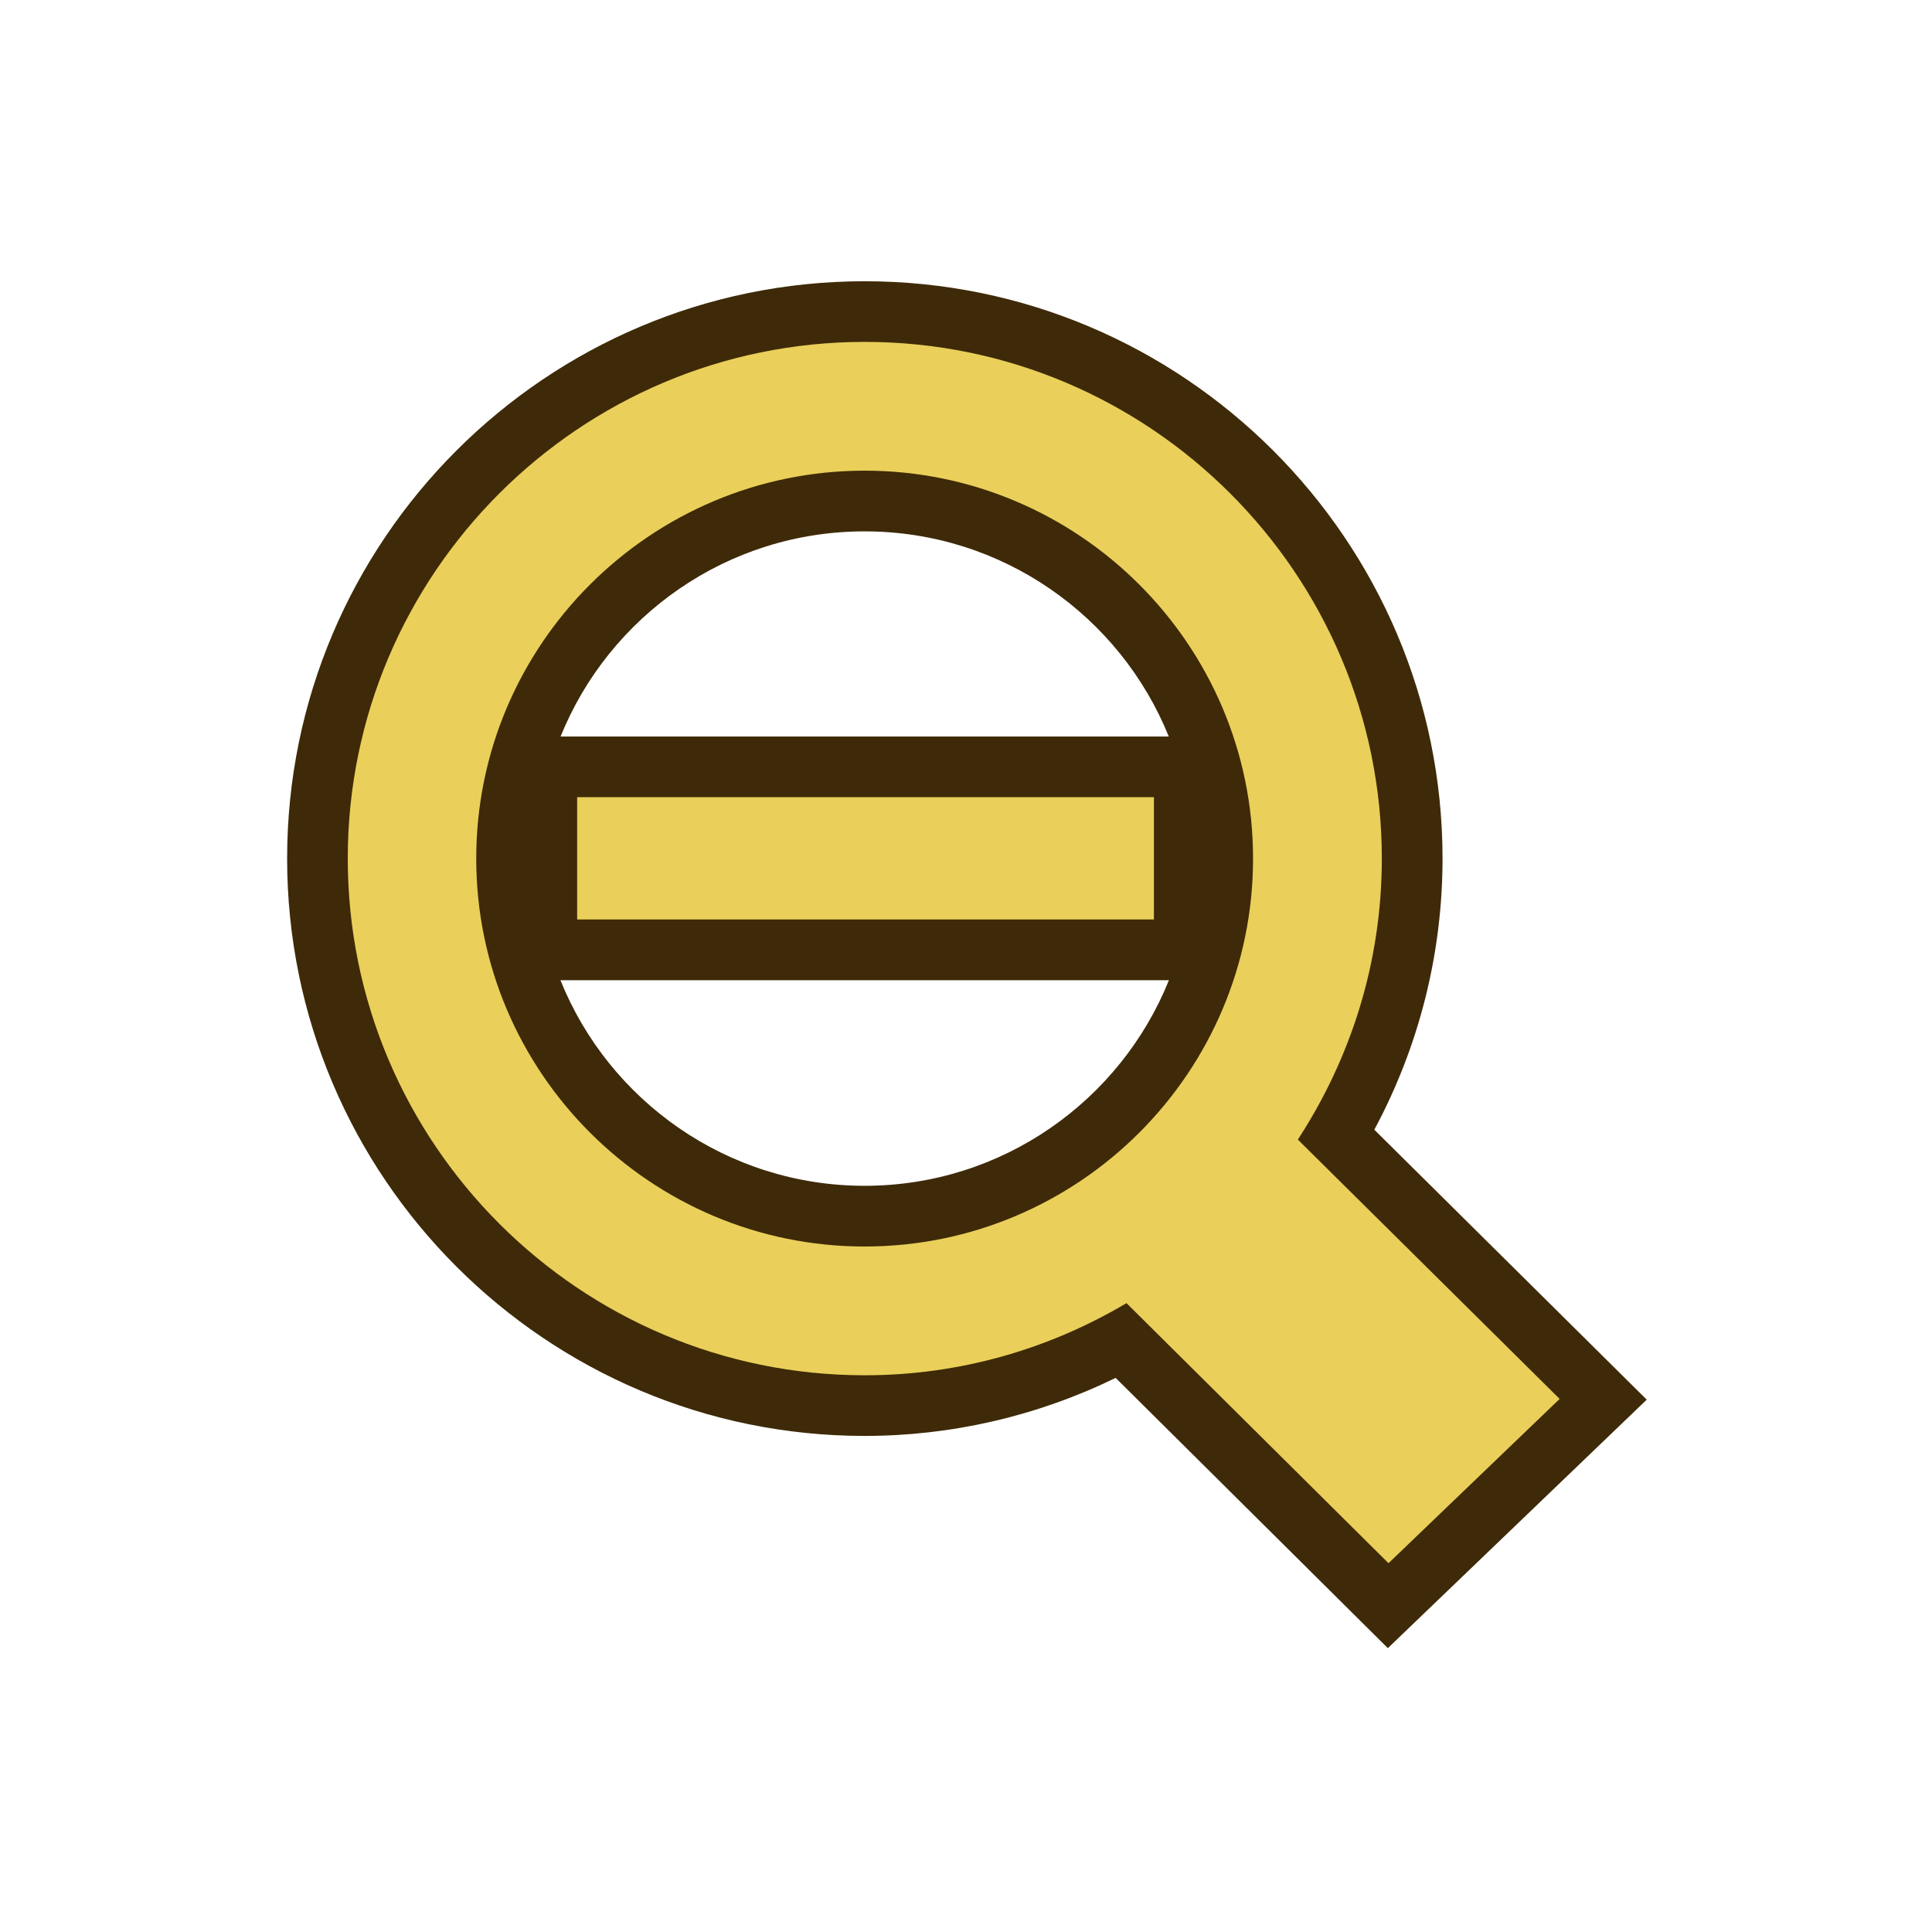 <?xml version="1.0" encoding="UTF-8"?>
<svg xmlns="http://www.w3.org/2000/svg" xmlns:xlink="http://www.w3.org/1999/xlink" contentScriptType="text/ecmascript" width="26" baseProfile="tiny" zoomAndPan="magnify" contentStyleType="text/css" viewBox="0 0 26 26" height="26" preserveAspectRatio="xMidYMid meet" version="1.1">
    <g>
        <path fill="#3e2a08" d="M 18.677 22.18 L 15.014 18.543 C 13.96 19.057 12.805 19.324 11.637 19.324 C 7.35 19.324 3.864 15.839 3.864 11.554 C 3.864 7.27 7.35 3.785 11.637 3.785 C 15.926 3.785 19.413 7.27 19.413 11.554 C 19.413 12.83 19.099 14.078 18.495 15.203 L 22.161 18.836 L 18.677 22.18 L 18.677 22.18 z M 7.542 13.191 C 8.194 14.811 9.783 15.958 11.635 15.958 C 13.489 15.958 15.079 14.811 15.731 13.191 L 7.542 13.191 L 7.542 13.191 z M 7.544 9.912 L 15.729 9.912 C 15.077 8.295 13.487 7.151 11.637 7.151 C 9.785 7.15 8.197 8.294 7.544 9.912 L 7.544 9.912 z "/>
        <path fill="#eacf5a" d="M 17.466 15.336 C 18.177 14.244 18.596 12.954 18.596 11.554 C 18.596 7.721 15.475 4.601 11.637 4.601 C 7.801 4.601 4.68 7.72 4.68 11.554 C 4.68 15.388 7.801 18.508 11.637 18.508 C 12.924 18.508 14.125 18.151 15.16 17.537 L 18.686 21.037 L 20.989 18.826 L 17.466 15.336 z M 11.636 16.775 C 8.755 16.775 6.409 14.433 6.409 11.554 C 6.409 8.676 8.755 6.334 11.636 6.334 C 14.517 6.334 16.863 8.676 16.863 11.554 C 16.863 14.434 14.518 16.775 11.636 16.775 z M 7.767 12.374 L 15.529 12.374 L 15.529 10.728 L 7.767 10.728 L 7.767 12.374 z "/>
        <rect width="26" fill="none" height="26"/>
    </g>
</svg>
